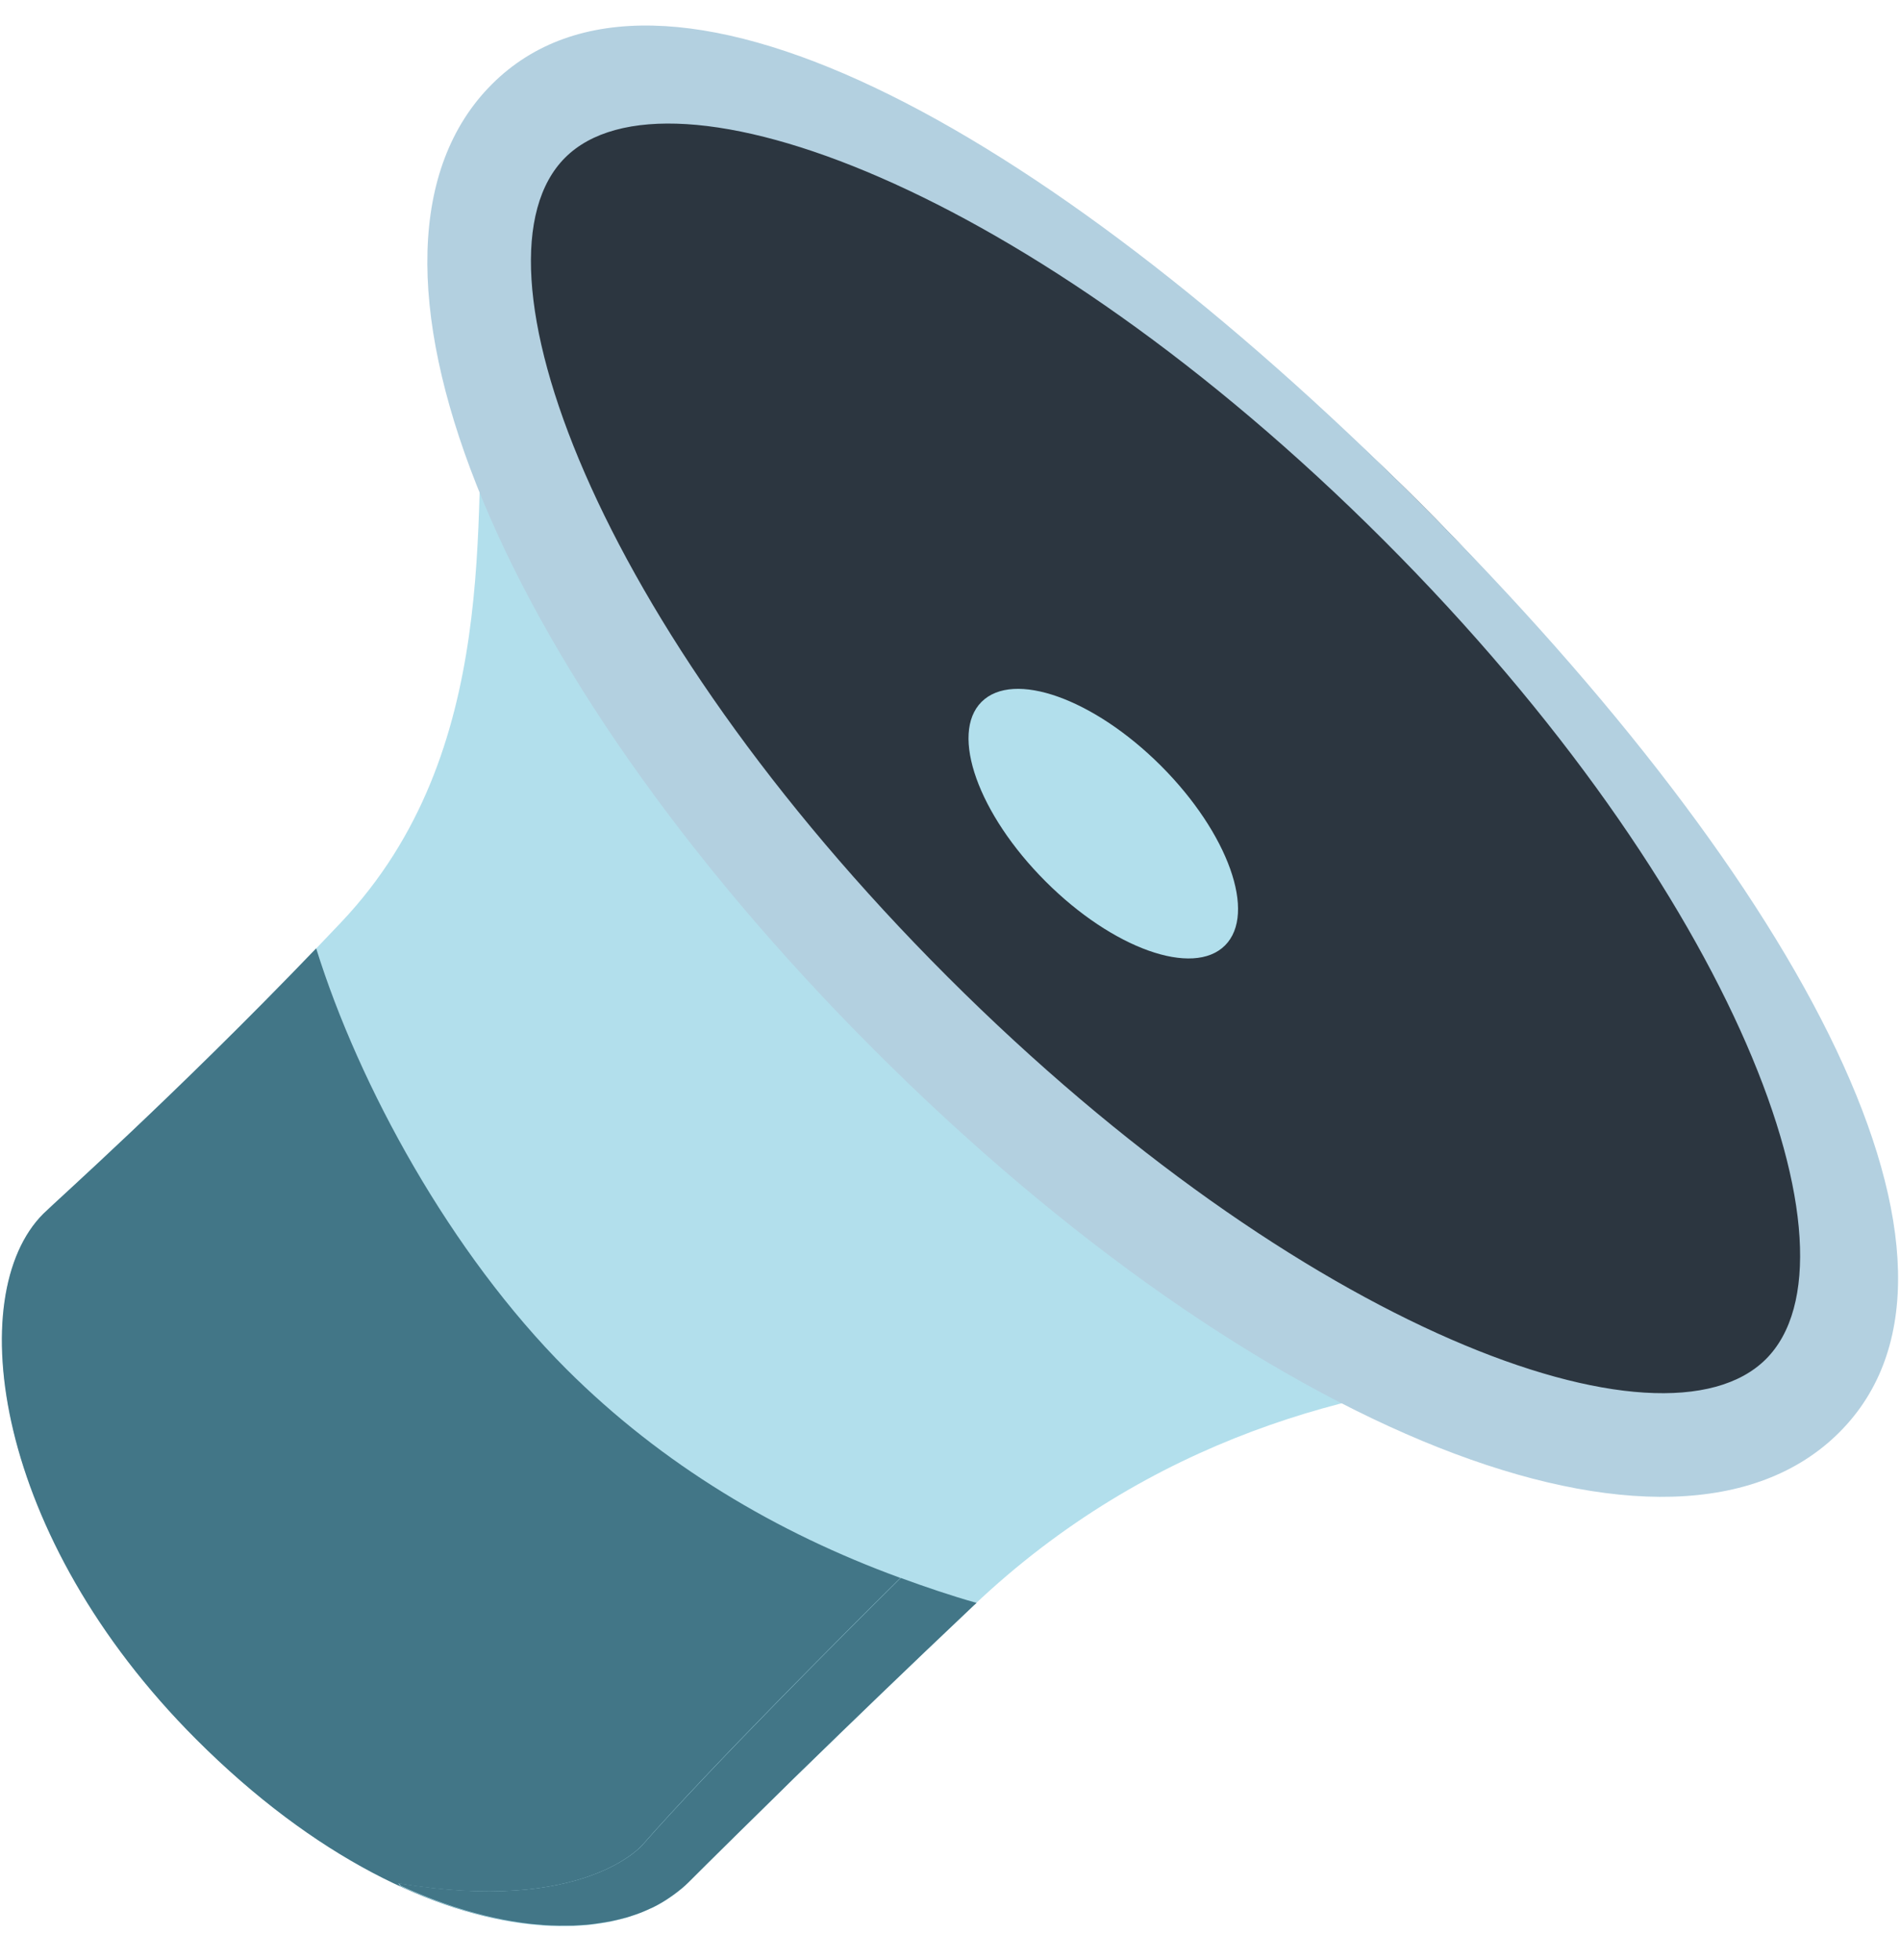 <svg width="32" height="33" viewBox="0 0 32 33" fill="none" xmlns="http://www.w3.org/2000/svg">
<g id="Frame 1000005790">
<g id="Group 1000005879">
<g id="Group 1000005875">
<path id="Vector" d="M30.358 23.498C30.358 23.498 22.344 21.395 16.399 27.028C13.841 29.453 12.033 31.252 11.596 31.689C10.23 33.054 6.718 32.691 3.307 29.28C-0.104 25.869 -0.633 21.794 0.732 20.433C0.936 20.23 3.219 18.201 5.752 15.521C8.459 12.655 7.971 8.655 8.144 6.186C8.351 3.218 8.896 2.043 8.896 2.043L30.358 23.498Z" fill="#B2DFEC"/>
<path id="Vector_2" d="M30.361 23.497C32.732 21.127 29.849 14.401 23.923 8.475C17.996 2.549 11.27 -0.334 8.9 2.037C6.529 4.407 9.412 11.133 15.338 17.059C21.265 22.985 27.991 25.868 30.361 23.497Z" fill="#2C3640"/>
<path id="Vector_3" d="M20.632 15.917C21.169 15.38 20.686 14.027 19.554 12.894C18.421 11.762 17.068 11.28 16.531 11.817C15.994 12.354 16.477 13.707 17.609 14.839C18.741 15.972 20.095 16.454 20.632 15.917Z" fill="#B2DFEC"/>
<path id="Vector_4" d="M10.681 32.239C10.64 32.253 10.596 32.267 10.555 32.28C10.599 32.267 10.64 32.253 10.681 32.239ZM9.529 32.422C9.366 32.422 9.197 32.419 9.024 32.402C9.197 32.416 9.366 32.422 9.529 32.422ZM16.446 26.986C16.429 26.999 16.415 27.013 16.398 27.026C16.415 27.013 16.432 26.999 16.446 26.986ZM6.711 31.708C9.847 32.236 10.823 31.057 10.823 31.057C11.957 29.763 14.207 27.514 15.165 26.566C13.079 25.804 11.155 24.662 9.539 23.05C7.595 21.105 6.047 18.284 5.325 15.967C2.964 18.426 0.922 20.242 0.729 20.435C-0.637 21.8 -0.108 25.871 3.303 29.282C5.301 31.281 7.327 32.226 8.943 32.395C8.269 32.321 7.524 32.114 6.738 31.752L6.711 31.708Z" fill="#427687"/>
<path id="Vector_5" d="M10.827 31.055C10.827 31.055 9.848 32.237 6.715 31.705L6.749 31.749C7.535 32.111 8.28 32.318 8.954 32.393C8.978 32.396 9.001 32.396 9.028 32.399C9.201 32.416 9.371 32.423 9.533 32.42H9.655C9.733 32.416 9.807 32.41 9.879 32.406C9.943 32.399 10.007 32.393 10.072 32.382C10.146 32.372 10.221 32.359 10.295 32.345C10.387 32.325 10.475 32.304 10.559 32.281C10.604 32.267 10.644 32.254 10.685 32.24C10.776 32.21 10.868 32.172 10.952 32.132C10.969 32.125 10.986 32.118 11 32.111C11.101 32.061 11.193 32.006 11.281 31.945L11.352 31.895C11.44 31.83 11.525 31.763 11.599 31.688C11.735 31.552 12.006 31.282 12.392 30.902C12.622 30.675 12.897 30.408 13.205 30.103C13.307 30.001 13.415 29.896 13.527 29.788C14.306 29.029 15.281 28.087 16.403 27.027C16.419 27.014 16.433 27 16.447 26.986C16.013 26.864 15.59 26.719 15.17 26.566C14.211 27.515 11.962 29.764 10.827 31.055Z" fill="#427687"/>
<path id="Vector_6" d="M30.979 24.114C28.181 26.912 21.19 24.144 14.723 17.675C8.253 11.205 5.486 4.217 8.284 1.419C11.082 -1.379 17.453 2.005 23.923 8.475C30.39 14.944 33.777 21.316 30.979 24.114ZM9.517 2.655C7.779 4.393 9.994 10.483 15.956 16.442C21.918 22.4 28.005 24.619 29.743 22.881C31.48 21.143 29.265 15.053 23.303 9.094C17.342 3.136 11.255 0.917 9.517 2.655Z" fill="#B3D0E0"/>
</g>
</g>
</g>
</svg>

